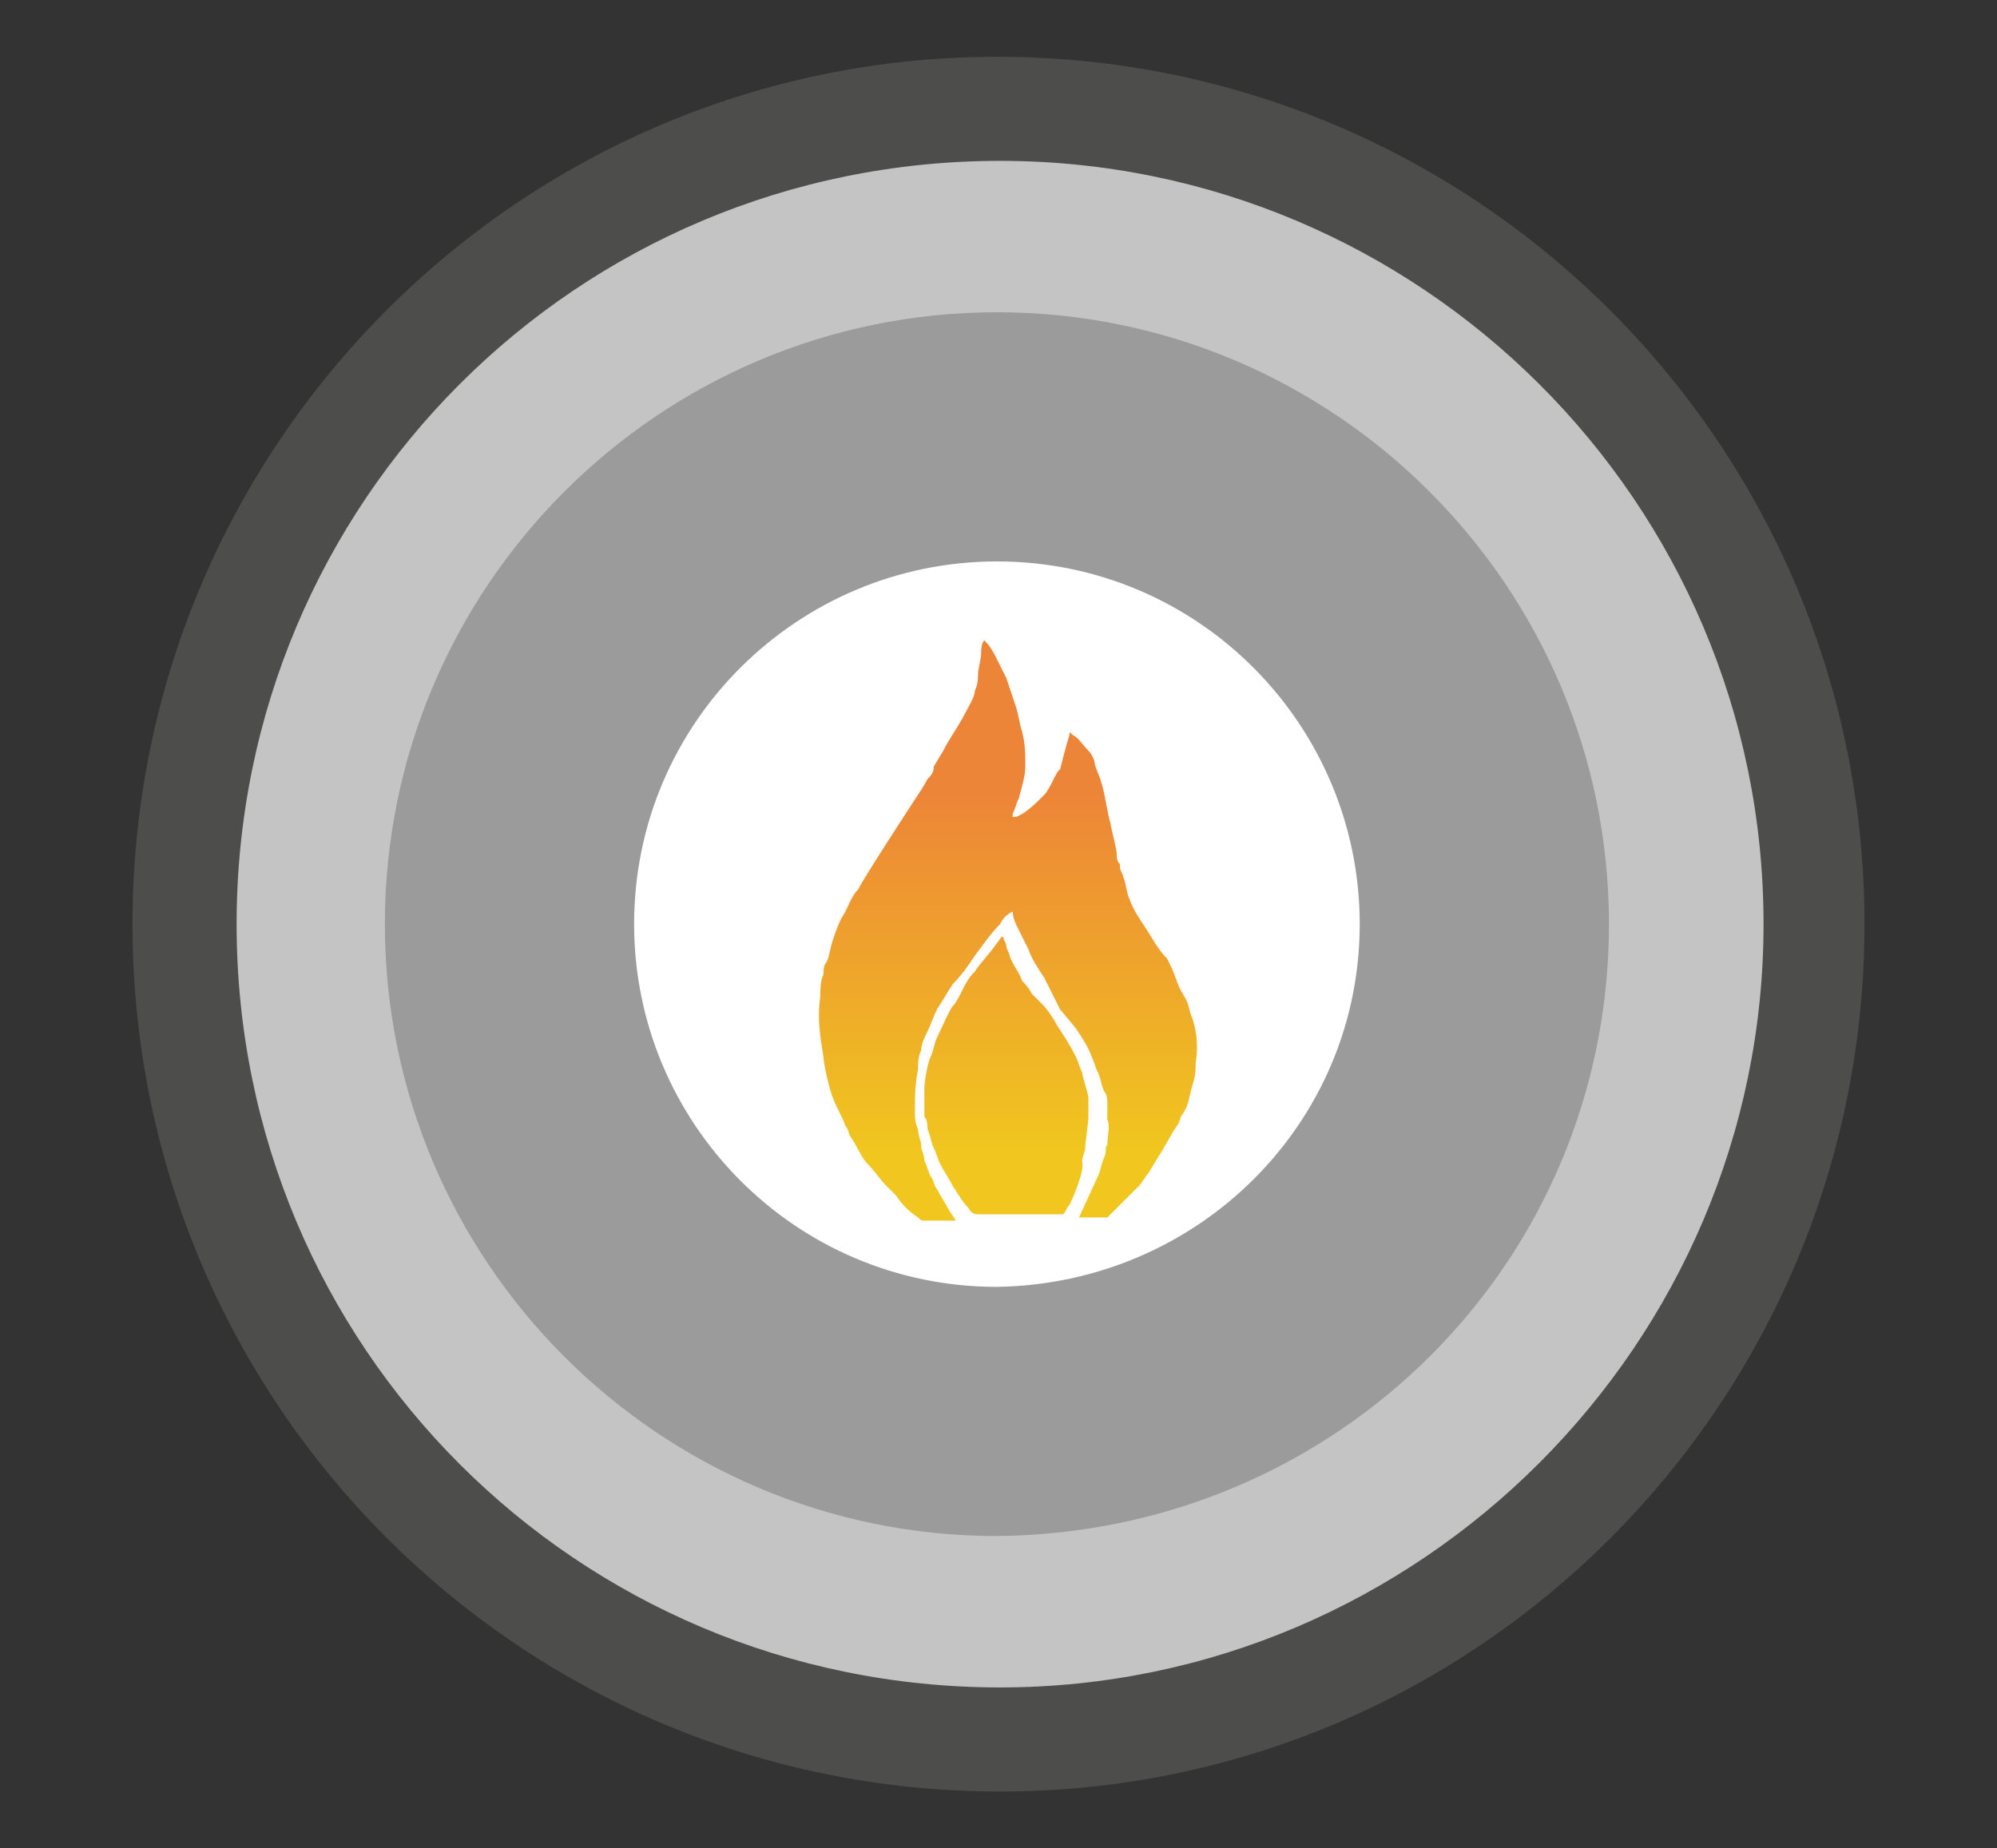 <?xml version="1.0" encoding="utf-8"?>
<!-- Generator: Adobe Illustrator 21.1.0, SVG Export Plug-In . SVG Version: 6.00 Build 0)  -->
<svg version="1.1" id="Camada_1" xmlns="http://www.w3.org/2000/svg" xmlns:xlink="http://www.w3.org/1999/xlink" x="0px" y="0px"
	 viewBox="0 0 63.3 58.6" style="enable-background:new 0 0 63.3 58.6;" xml:space="preserve">
<rect x="0" y="0" width="63.3" height="58.6" fill="#333333" stroke="none"/>
<style type="text/css">
	.st0{fill:#4D4D4C;}
	.st1{fill:#C4C4C4;}
	.st2{fill:#9C9B9B;}
	.st3{fill:#FFFFFF;}
	.st4{fill:url(#SVGID_1_);}
</style>
<title>eixo</title>
<path class="st0" d="M59.1,29.3c0-15.2-12.3-27.5-27.5-27.5C16.5,1.8,4.2,14.1,4.2,29.3c0,15.2,12.3,27.5,27.5,27.5
	C46.8,56.8,59.1,44.5,59.1,29.3"/>
<path class="st1" d="M55.9,29.3C55.9,15.9,45,5.1,31.7,5.1C18.3,5.1,7.5,15.9,7.5,29.3c0,13.4,10.8,24.2,24.2,24.2
	C45,53.5,55.9,42.6,55.9,29.3"/>
<path class="st2" d="M51,29.3c0-10.7-8.7-19.4-19.4-19.4c-10.7,0-19.4,8.7-19.4,19.4c0,10.7,8.7,19.4,19.4,19.4
	C42.4,48.6,51,40,51,29.3"/>
<path class="st3" d="M43.1,29.3c0-6.3-5.1-11.5-11.5-11.5c-6.3,0-11.5,5.1-11.5,11.5c0,6.3,5.1,11.5,11.5,11.5
	C38,40.7,43.1,35.6,43.1,29.3"/>
<linearGradient id="SVGID_1_" gradientUnits="userSpaceOnUse" x1="32.023" y1="23.573" x2="32.023" y2="34.873" gradientTransform="matrix(1 0 0 -1 0 60)">
	<stop  offset="0" style="stop-color:#F0C61F"/>
	<stop  offset="1" style="stop-color:#ED8538"/>
</linearGradient>
<path class="st4" d="M33.9,38.2c-0.1,0.1-0.1,0.2-0.2,0.3c0,0-0.1,0-0.1,0h-2.5c-0.2,0-0.3,0-0.4-0.2c-0.2-0.2-0.3-0.4-0.5-0.7
	c-0.1-0.2-0.3-0.5-0.4-0.7c-0.1-0.2-0.1-0.3-0.2-0.5c-0.1-0.2-0.1-0.4-0.2-0.6c0-0.1,0-0.3-0.1-0.4c0-0.3,0-0.6,0-0.9
	c0-0.2,0.1-0.8,0.2-1c0.1-0.2,0.1-0.4,0.2-0.6c0.1-0.2,0.4-0.9,0.5-1c0.1-0.1,0.2-0.3,0.3-0.5c0.1-0.2,0.2-0.4,0.4-0.6
	c0.2-0.3,0.5-0.6,0.7-0.9c0.1-0.1,0.1-0.2,0.2-0.2c0,0.1,0.1,0.2,0.1,0.3c0,0.1,0.1,0.2,0.1,0.3c0.1,0.3,0.3,0.5,0.4,0.8
	c0.1,0.1,0.2,0.2,0.3,0.4c0.1,0.1,0.2,0.2,0.3,0.3c0.2,0.2,0.4,0.5,0.5,0.7c0.2,0.3,0.4,0.6,0.6,1c0.1,0.2,0.1,0.3,0.2,0.5
	c0,0.1,0.2,0.7,0.2,0.8c0,0.2,0,0.4,0,0.6c0,0.2-0.1,0.8-0.1,1c0,0.1-0.1,0.3-0.1,0.4C34.4,37.1,34,38,33.9,38.2z M37.9,33.7
	c0,0.2,0,0.4-0.1,0.7c-0.1,0.3-0.1,0.6-0.3,0.9c-0.1,0.1-0.1,0.3-0.2,0.4c-0.2,0.3-0.4,0.7-0.6,1l-0.3,0.5c-0.1,0.1-0.2,0.3-0.3,0.4
	c-0.2,0.2-0.4,0.4-0.6,0.6c-0.1,0.1-0.3,0.3-0.4,0.4c0,0-1,0-0.9,0c0.1-0.2,0.5-1.1,0.6-1.3c0.1-0.2,0.1-0.4,0.2-0.6s0-0.3,0.1-0.4
	c0-0.3,0.1-0.6,0-0.8c0-0.1,0-0.1,0-0.2c0-0.1,0-0.2,0-0.3c0-0.1,0-0.3-0.1-0.4c-0.1-0.2-0.1-0.4-0.2-0.6c-0.1-0.2-0.1-0.3-0.2-0.5
	c-0.1-0.3-0.3-0.6-0.5-0.9l-0.5-0.6L33.1,31c-0.2-0.3-0.4-0.6-0.5-0.9c-0.1-0.2-0.2-0.4-0.3-0.6c-0.1-0.2-0.2-0.4-0.2-0.6
	c-0.2,0.1-0.3,0.2-0.4,0.4c-0.3,0.3-0.5,0.6-0.8,1c-0.2,0.3-0.4,0.6-0.7,0.9c-0.2,0.3-0.3,0.5-0.5,0.8c-0.1,0.2-0.2,0.5-0.3,0.7
	c-0.1,0.2-0.2,0.4-0.2,0.6c-0.1,0.2-0.1,0.4-0.1,0.6C29,34.4,29,34.8,29,35.2c0,0.2,0,0.4,0.1,0.6c0,0.2,0.1,0.4,0.1,0.5
	c0,0.2,0.1,0.3,0.1,0.5c0.1,0.2,0.1,0.3,0.2,0.5c0.1,0.1,0.1,0.3,0.2,0.4c0.1,0.2,0.3,0.5,0.4,0.7l0.2,0.3c0,0-1,0-1,0
	c-0.1,0-0.1,0-0.2-0.1c-0.3-0.2-0.5-0.4-0.7-0.7l-0.3-0.3c-0.2-0.2-0.4-0.5-0.6-0.7c-0.2-0.2-0.3-0.5-0.5-0.8
	c-0.1-0.1-0.1-0.3-0.2-0.4c-0.1-0.3-0.3-0.6-0.4-0.9c-0.1-0.2-0.3-1.1-0.3-1.3c-0.1-0.6-0.2-1.2-0.1-1.9c0-0.2,0-0.5,0.1-0.7
	c0-0.1,0-0.3,0.1-0.4c0.1-0.2,0.1-0.4,0.2-0.7c0.1-0.3,0.2-0.6,0.4-0.9c0.1-0.2,0.2-0.5,0.4-0.7c0.2-0.4,1.7-2.7,1.7-2.7
	c0.2-0.3,0.4-0.6,0.5-0.8c0.1-0.1,0.2-0.2,0.2-0.4l0.3-0.5c0.2-0.4,0.5-0.8,0.7-1.2c0.1-0.2,0.3-0.5,0.3-0.7
	c0.1-0.2,0.1-0.4,0.1-0.5c0-0.2,0.1-0.5,0.1-0.7c0-0.1,0-0.3,0.1-0.4c0,0,0,0,0,0c0,0,0,0,0,0c0.2,0.2,0.3,0.4,0.4,0.6
	c0.1,0.2,0.2,0.4,0.3,0.6c0.1,0.3,0.2,0.6,0.3,0.9c0.1,0.3,0.1,0.5,0.2,0.8c0.1,0.4,0.1,0.7,0.1,1.1c0,0.3-0.1,0.6-0.2,1
	c-0.1,0.2-0.1,0.3-0.2,0.5c0,0,0,0,0,0.1c0,0,0,0,0.1,0c0.3-0.1,0.6-0.4,0.9-0.7c0.2-0.2,0.4-0.8,0.5-0.8c0,0,0.2-0.8,0.3-1.1
	c0-0.1,0-0.1,0.1,0c0.2,0.1,0.3,0.3,0.5,0.5c0.1,0.1,0.2,0.3,0.2,0.4c0,0.1,0.2,0.5,0.2,0.6c0.1,0.2,0.2,1,0.3,1.3
	c0,0.1,0.2,0.8,0.2,1c0,0.1,0,0.2,0.1,0.3c0,0,0,0.1,0,0.1l0,0c0,0.1,0.1,0.2,0.1,0.3c0.1,0.2,0.1,0.5,0.2,0.7
	c0.1,0.3,0.3,0.6,0.5,0.9c0.2,0.3,0.4,0.7,0.7,1c0.1,0.2,0.2,0.4,0.3,0.7s0.2,0.4,0.3,0.6c0.1,0.2,0.1,0.4,0.2,0.6
	C37.9,32.6,38,33.1,37.9,33.7z M28,27L28,27z M35.4,27.1L35.4,27.1z M35.5,27.3L35.5,27.3L35.5,27.3C35.5,27.3,35.4,27.3,35.5,27.3
	L35.5,27.3z"/>
</svg>
